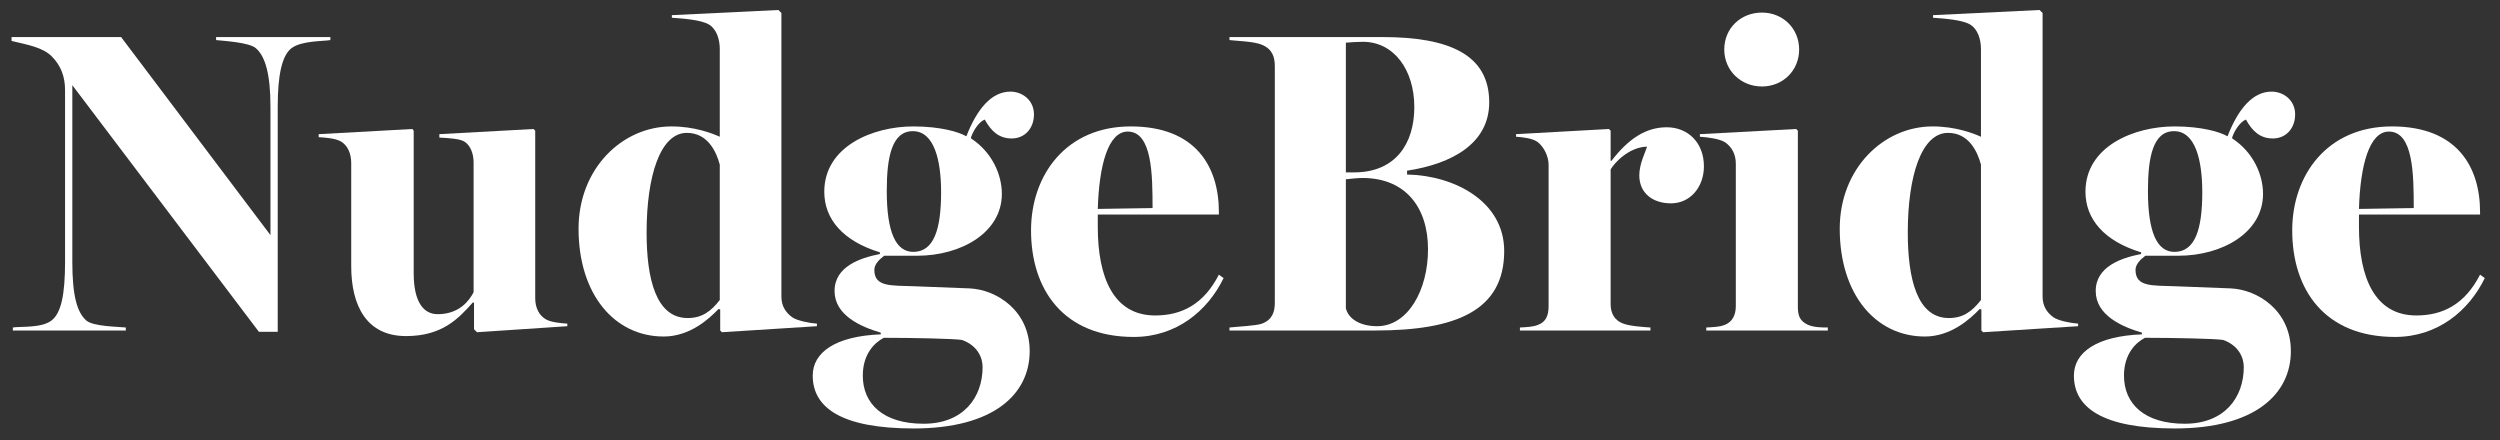 <svg width="125" height="22" viewBox="0 0 125 22" fill="none" xmlns="http://www.w3.org/2000/svg">
<rect x="0" y="0" width="125" height="22" fill="#333333" stroke="none"/>
<g id="NudgeBridge">
<path d="M12.945 16.59L3.616 4.259V13.088C3.616 14.785 3.852 15.623 4.322 16.031C4.686 16.332 5.927 16.332 6.291 16.375V16.525H0.642V16.375C0.985 16.31 2.054 16.418 2.568 16.031C3.06 15.666 3.253 14.721 3.253 13.088V4.517C3.253 3.851 3.06 3.293 2.589 2.82C2.14 2.369 1.391 2.24 0.578 2.047V1.853H6.055L13.523 11.756V5.355C13.523 3.701 13.266 2.82 12.795 2.412C12.453 2.111 11.169 2.047 10.805 2.004V1.853H16.518V2.004C16.176 2.068 15.084 2.025 14.571 2.412C14.1 2.777 13.886 3.744 13.886 5.333V16.59H12.945Z" fill="white"/>
<path d="M20.3 16.804C18.353 16.804 17.561 15.322 17.561 13.303V8.147C17.561 7.696 17.39 7.245 17.005 7.052C16.748 6.923 16.32 6.88 15.935 6.859V6.708L20.621 6.45L20.685 6.536V13.668C20.685 15.064 21.155 15.709 21.883 15.709C22.974 15.709 23.466 15.021 23.68 14.613V8.126C23.68 7.696 23.53 7.267 23.209 7.073C22.995 6.944 22.461 6.901 21.968 6.88V6.708L26.675 6.45L26.761 6.536V14.914C26.761 15.387 26.954 15.773 27.296 15.967C27.553 16.117 28.045 16.16 28.366 16.181V16.31L23.851 16.611L23.701 16.461V15.129H23.637C22.91 15.945 22.097 16.804 20.3 16.804Z" fill="white"/>
<path d="M33.186 16.826C30.726 16.826 28.928 14.721 28.928 11.434C28.928 8.427 31.111 6.321 33.571 6.321C34.727 6.321 35.604 6.665 35.989 6.837V2.455C35.989 1.982 35.839 1.467 35.454 1.23C35.069 0.994 34.192 0.93 33.593 0.887V0.758L38.92 0.5L39.07 0.65V14.828C39.07 15.301 39.284 15.623 39.605 15.859C39.84 16.031 40.482 16.16 40.846 16.181V16.31L36.096 16.611L36.01 16.525V15.473L35.925 15.451C35.454 15.945 34.491 16.826 33.186 16.826ZM34.384 15.902C35.09 15.902 35.539 15.58 35.989 15V8.233C35.818 7.589 35.39 6.644 34.341 6.644C33.015 6.644 32.33 8.792 32.33 11.627C32.33 13.947 32.801 15.902 34.384 15.902Z" fill="white"/>
<path d="M45.686 21.423C42.048 21.423 40.636 20.37 40.636 18.781C40.636 17.621 41.77 16.804 44.038 16.718V16.633C43.011 16.332 41.728 15.752 41.728 14.549C41.728 13.324 43.011 12.895 43.995 12.701V12.616C42.156 12.057 41.214 10.961 41.214 9.587C41.214 7.31 43.653 6.321 45.664 6.321C47.034 6.321 47.954 6.601 48.318 6.816C48.852 5.441 49.58 4.581 50.521 4.581C51.12 4.581 51.698 5.011 51.698 5.72C51.698 6.407 51.249 6.923 50.585 6.923C49.944 6.923 49.558 6.558 49.237 5.978C48.959 6.085 48.681 6.493 48.553 6.859V6.923C49.58 7.589 50.093 8.706 50.093 9.694C50.093 11.627 48.061 12.787 45.857 12.787H44.209C43.953 12.981 43.717 13.217 43.717 13.496C43.717 14.356 44.552 14.27 45.707 14.313L48.489 14.42C49.815 14.484 51.484 15.516 51.484 17.556C51.484 19.704 49.687 21.423 45.686 21.423ZM45.664 12.594C46.691 12.594 47.055 11.477 47.055 9.608C47.055 8.019 46.713 6.558 45.643 6.558C44.595 6.558 44.338 7.847 44.338 9.544C44.338 11.606 44.787 12.594 45.664 12.594ZM46.178 21.187C48.168 21.187 49.13 19.876 49.13 18.351C49.13 17.878 48.874 17.277 48.103 16.998C47.718 16.933 45.664 16.89 44.188 16.89C43.739 17.127 43.14 17.685 43.14 18.781C43.14 20.198 44.167 21.187 46.178 21.187Z" fill="white"/>
<path d="M56.687 16.847C53.178 16.847 51.552 14.484 51.552 11.52C51.552 8.749 53.306 6.321 56.537 6.321C59.81 6.321 60.944 8.362 60.944 10.596V10.725H54.889V11.348C54.889 13.883 55.681 15.773 57.757 15.773C59.062 15.773 60.174 15.236 60.944 13.733L61.18 13.904C60.388 15.537 58.826 16.847 56.687 16.847ZM54.889 10.446L57.628 10.403C57.628 8.727 57.607 6.579 56.387 6.579C55.403 6.579 54.954 8.276 54.889 10.446Z" fill="white"/>
<path d="M61.474 16.525V16.375C61.837 16.332 62.821 16.289 63.1 16.181C63.613 15.988 63.741 15.601 63.741 15.129V3.314C63.741 2.841 63.613 2.455 63.1 2.24C62.714 2.068 61.816 2.047 61.474 2.004V1.853H69.112C72.471 1.853 74.461 2.734 74.461 5.119C74.461 7.159 72.621 8.19 70.353 8.534V8.727C72.706 8.77 75.21 10.059 75.21 12.551C75.21 15.537 72.792 16.525 68.769 16.525H61.474ZM67.293 8.62H67.7C69.796 8.62 70.716 7.159 70.716 5.355C70.716 3.486 69.689 2.09 68.149 2.09C67.914 2.09 67.55 2.111 67.293 2.133V8.62ZM68.855 16.31C70.395 16.31 71.401 14.506 71.401 12.465C71.401 10.36 70.267 8.899 68.127 8.899C67.892 8.899 67.464 8.942 67.293 8.964V15.408C67.4 15.902 67.956 16.31 68.855 16.31Z" fill="white"/>
<path d="M75.996 16.525V16.375C76.338 16.353 76.617 16.353 76.895 16.246C77.301 16.096 77.43 15.773 77.43 15.301V8.233C77.43 7.825 77.194 7.331 76.873 7.095C76.638 6.923 76.167 6.859 75.803 6.837V6.708L80.446 6.45L80.532 6.536V8.04H80.575C81.43 6.923 82.308 6.364 83.335 6.364C84.404 6.364 85.196 7.138 85.196 8.319C85.196 9.329 84.533 10.167 83.549 10.167C82.629 10.167 81.965 9.651 81.965 8.77C81.965 8.169 82.286 7.589 82.35 7.331C81.43 7.353 80.703 8.169 80.532 8.47V15.215C80.532 15.687 80.746 16.01 81.11 16.16C81.452 16.31 82.201 16.353 82.522 16.375V16.525H75.996Z" fill="white"/>
<path d="M88.096 4.324C87.047 4.324 86.213 3.529 86.213 2.476C86.213 1.402 87.047 0.629 88.096 0.629C89.144 0.629 89.957 1.424 89.957 2.476C89.957 3.529 89.144 4.324 88.096 4.324ZM85.314 16.525V16.375C85.678 16.353 85.956 16.353 86.234 16.246C86.62 16.096 86.791 15.752 86.791 15.301V8.19C86.791 7.718 86.598 7.353 86.256 7.116C85.999 6.944 85.379 6.859 84.993 6.837V6.708L89.807 6.45L89.893 6.536V15.322C89.893 15.773 89.979 16.031 90.364 16.224C90.663 16.375 91.113 16.375 91.391 16.375V16.525H85.314Z" fill="white"/>
<path d="M96.245 16.826C93.784 16.826 91.987 14.721 91.987 11.434C91.987 8.427 94.169 6.321 96.63 6.321C97.785 6.321 98.663 6.665 99.048 6.837V2.455C99.048 1.982 98.898 1.467 98.513 1.23C98.128 0.994 97.251 0.93 96.651 0.887V0.758L101.979 0.5L102.129 0.65V14.828C102.129 15.301 102.343 15.623 102.664 15.859C102.899 16.031 103.541 16.16 103.905 16.181V16.31L99.155 16.611L99.069 16.525V15.473L98.984 15.451C98.513 15.945 97.55 16.826 96.245 16.826ZM97.443 15.902C98.149 15.902 98.598 15.58 99.048 15V8.233C98.876 7.589 98.449 6.644 97.4 6.644C96.074 6.644 95.389 8.792 95.389 11.627C95.389 13.947 95.86 15.902 97.443 15.902Z" fill="white"/>
<path d="M108.745 21.423C105.107 21.423 103.695 20.37 103.695 18.781C103.695 17.621 104.829 16.804 107.097 16.718V16.633C106.07 16.332 104.786 15.752 104.786 14.549C104.786 13.324 106.07 12.895 107.054 12.701V12.616C105.214 12.057 104.273 10.961 104.273 9.587C104.273 7.31 106.712 6.321 108.723 6.321C110.093 6.321 111.013 6.601 111.376 6.816C111.911 5.441 112.639 4.581 113.58 4.581C114.179 4.581 114.757 5.011 114.757 5.72C114.757 6.407 114.308 6.923 113.644 6.923C113.002 6.923 112.617 6.558 112.296 5.978C112.018 6.085 111.74 6.493 111.612 6.859V6.923C112.639 7.589 113.152 8.706 113.152 9.694C113.152 11.627 111.12 12.787 108.916 12.787H107.268C107.012 12.981 106.776 13.217 106.776 13.496C106.776 14.356 107.611 14.27 108.766 14.313L111.547 14.42C112.874 14.484 114.543 15.516 114.543 17.556C114.543 19.704 112.746 21.423 108.745 21.423ZM108.723 12.594C109.75 12.594 110.114 11.477 110.114 9.608C110.114 8.019 109.772 6.558 108.702 6.558C107.653 6.558 107.397 7.847 107.397 9.544C107.397 11.606 107.846 12.594 108.723 12.594ZM109.237 21.187C111.227 21.187 112.189 19.876 112.189 18.351C112.189 17.878 111.933 17.277 111.162 16.998C110.777 16.933 108.723 16.89 107.247 16.89C106.798 17.127 106.199 17.685 106.199 18.781C106.199 20.198 107.226 21.187 109.237 21.187Z" fill="white"/>
<path d="M119.746 16.847C116.237 16.847 114.611 14.484 114.611 11.52C114.611 8.749 116.365 6.321 119.596 6.321C122.869 6.321 124.003 8.362 124.003 10.596V10.725H117.948V11.348C117.948 13.883 118.74 15.773 120.815 15.773C122.12 15.773 123.233 15.236 124.003 13.733L124.239 13.904C123.447 15.537 121.885 16.847 119.746 16.847ZM117.948 10.446L120.687 10.403C120.687 8.727 120.666 6.579 119.446 6.579C118.462 6.579 118.012 8.276 117.948 10.446Z" fill="white"/>
</g>
</svg>
